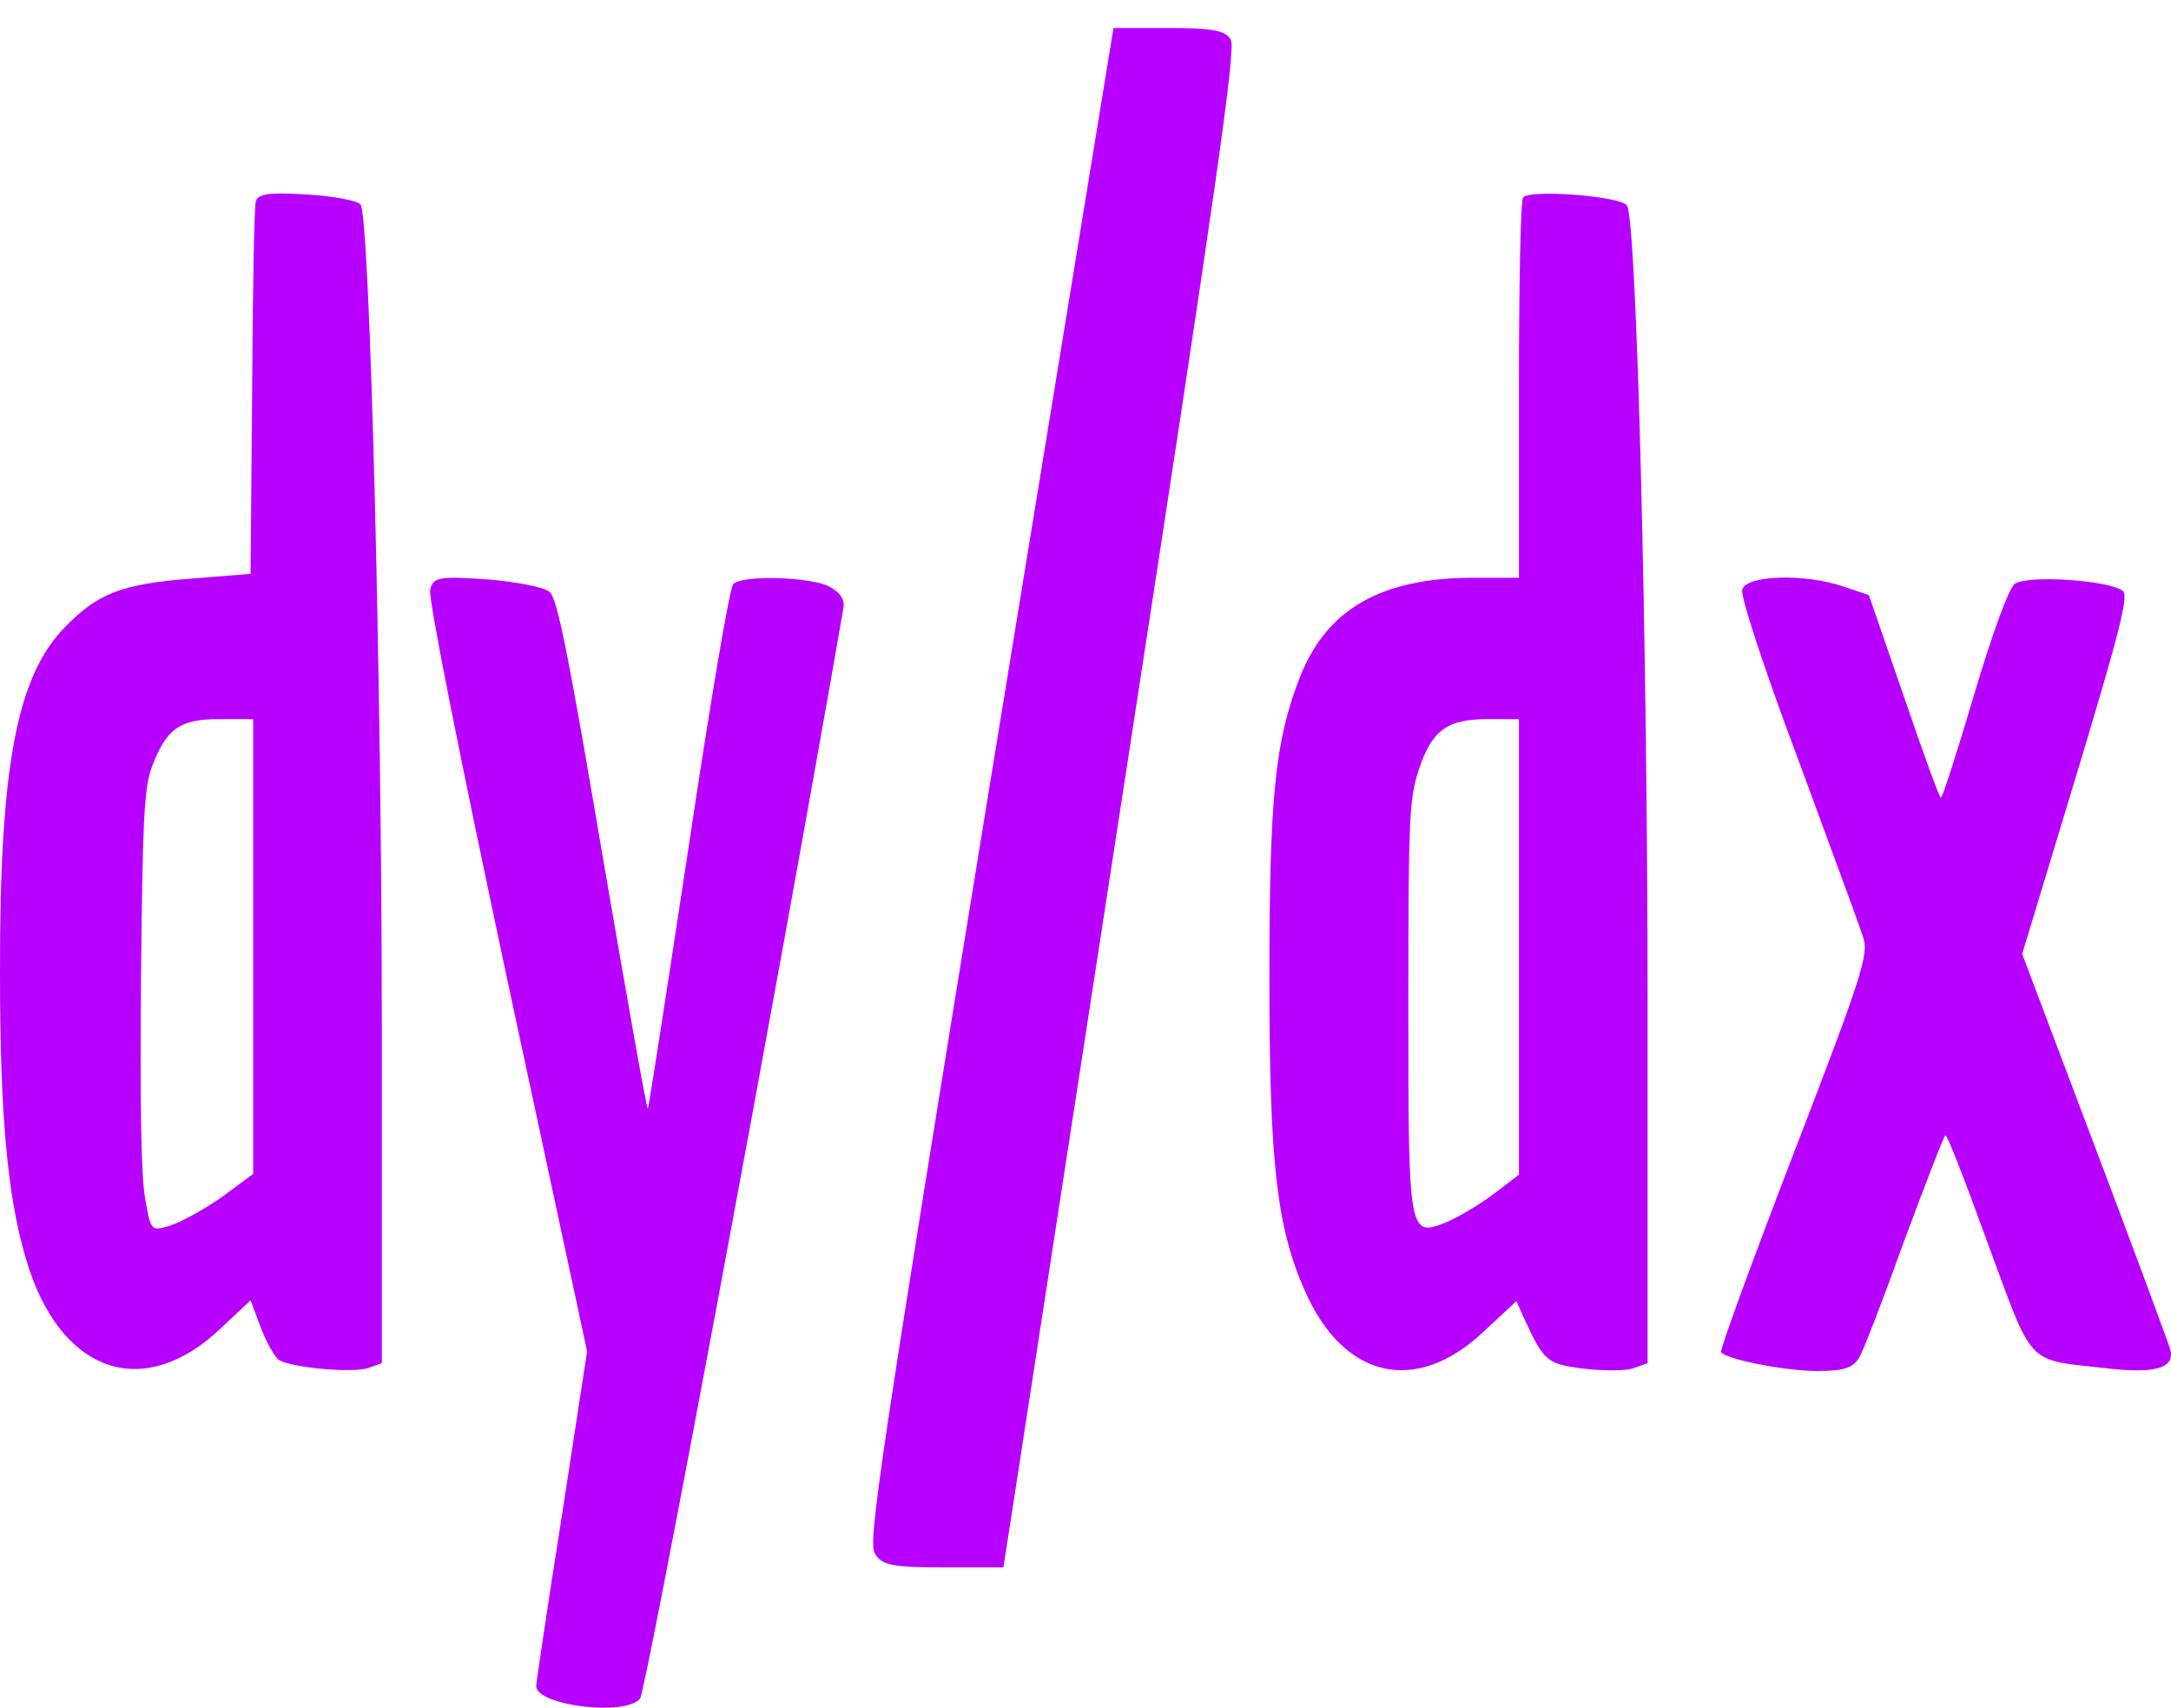 <svg width="75" height="59" viewBox="0 0 75 59" fill="none" xmlns="http://www.w3.org/2000/svg">
<g clip-path="url(#clip0_4_17)">
<path d="M34.201 27.071C30.361 50.651 29.988 53.256 30.219 53.663C30.45 54.071 30.806 54.152 32.583 54.152H34.663L34.93 52.442C35.072 51.52 36.885 39.743 38.965 26.257C42.04 6.313 42.698 1.7 42.52 1.374C42.342 1.049 41.862 0.967 40.387 0.967H38.467L34.201 27.071Z" fill="#B700FF"/>
<path d="M8.835 6.964C8.782 7.181 8.728 10.139 8.71 13.585L8.657 19.826L6.613 19.989C4.178 20.179 3.378 20.504 2.24 21.671C0.569 23.381 -0.017 26.528 0 33.665C0 38.766 0.285 41.67 1.014 43.867C2.24 47.504 5.031 48.372 7.644 45.876L8.657 44.926L9.013 45.876C9.208 46.391 9.493 46.88 9.635 46.988C10.097 47.259 12.23 47.449 12.728 47.259L13.19 47.097V35.483C13.19 23.815 12.781 7.615 12.461 7.072C12.372 6.937 11.537 6.774 10.613 6.72C9.297 6.638 8.906 6.693 8.835 6.964ZM8.746 32.688V40.557L7.644 41.371C7.022 41.805 6.222 42.239 5.866 42.348C5.226 42.538 5.209 42.538 5.013 41.398C4.871 40.639 4.835 38.061 4.871 33.828C4.924 28.373 4.978 27.288 5.226 26.555C5.724 25.199 6.186 24.846 7.537 24.846H8.746V32.688Z" fill="#B700FF"/>
<path d="M52.617 6.828C52.528 6.937 52.474 9.949 52.474 13.504V19.962H50.892C47.711 19.962 45.826 21.047 44.902 23.408C44.049 25.606 43.853 27.505 43.853 33.801C43.853 40.15 44.102 42.402 45.08 44.6C46.413 47.639 48.919 48.209 51.248 46.011L52.386 44.953L52.652 45.55C53.345 47.042 53.434 47.124 54.714 47.287C55.425 47.368 56.207 47.368 56.456 47.26L56.918 47.097V34.75C56.918 22.214 56.545 7.615 56.207 7.1C55.994 6.774 52.794 6.53 52.617 6.828ZM52.474 32.715V40.584L51.621 41.236C51.159 41.588 50.43 42.023 50.004 42.212C48.653 42.755 48.653 42.755 48.653 34.669C48.653 28.238 48.688 27.614 49.008 26.61C49.453 25.253 49.968 24.846 51.372 24.846H52.474V32.715Z" fill="#B700FF"/>
<path d="M14.861 20.369C14.79 20.64 15.821 25.85 17.509 33.773L20.282 46.69L19.412 52.361C18.914 55.509 18.523 58.141 18.523 58.249C18.523 58.928 21.616 59.307 22.113 58.683C22.309 58.439 26.806 34.425 29.135 21.02C29.188 20.721 29.046 20.477 28.637 20.26C27.997 19.934 25.651 19.853 25.331 20.179C25.206 20.287 24.513 24.412 23.784 29.296C23.038 34.208 22.416 38.251 22.38 38.305C22.345 38.359 21.651 34.425 20.816 29.567C19.643 22.621 19.252 20.667 18.985 20.45C18.807 20.287 17.829 20.097 16.816 20.016C15.181 19.907 14.968 19.934 14.861 20.369Z" fill="#B700FF"/>
<path d="M60.189 20.369C60.118 20.586 60.953 23.137 62.127 26.257C63.246 29.296 64.26 32.037 64.366 32.389C64.562 32.959 64.349 33.665 61.984 39.797C60.545 43.542 59.407 46.635 59.46 46.717C59.62 46.961 61.664 47.368 62.802 47.368C63.691 47.368 64.029 47.26 64.242 46.88C64.384 46.635 65.095 44.79 65.806 42.809C66.535 40.856 67.157 39.227 67.21 39.227C67.282 39.227 67.939 40.937 68.686 42.999C70.25 47.232 69.984 46.961 72.65 47.26C74.41 47.477 75.138 47.287 74.978 46.635C74.907 46.391 73.734 43.216 72.348 39.553L69.859 32.959L71.725 26.8C73.219 21.861 73.539 20.586 73.343 20.423C72.899 20.043 70.001 19.853 69.592 20.179C69.379 20.369 68.828 21.888 68.188 24.032C67.619 25.959 67.104 27.559 67.05 27.559C66.997 27.559 66.428 25.986 65.771 24.059L64.562 20.559L63.673 20.26C62.304 19.799 60.313 19.88 60.189 20.369Z" fill="#B700FF"/>
</g>
<defs>
<clipPath id="clip0_4_17">
<rect width="75" height="59" fill="white"/>
</clipPath>
</defs>
</svg>
